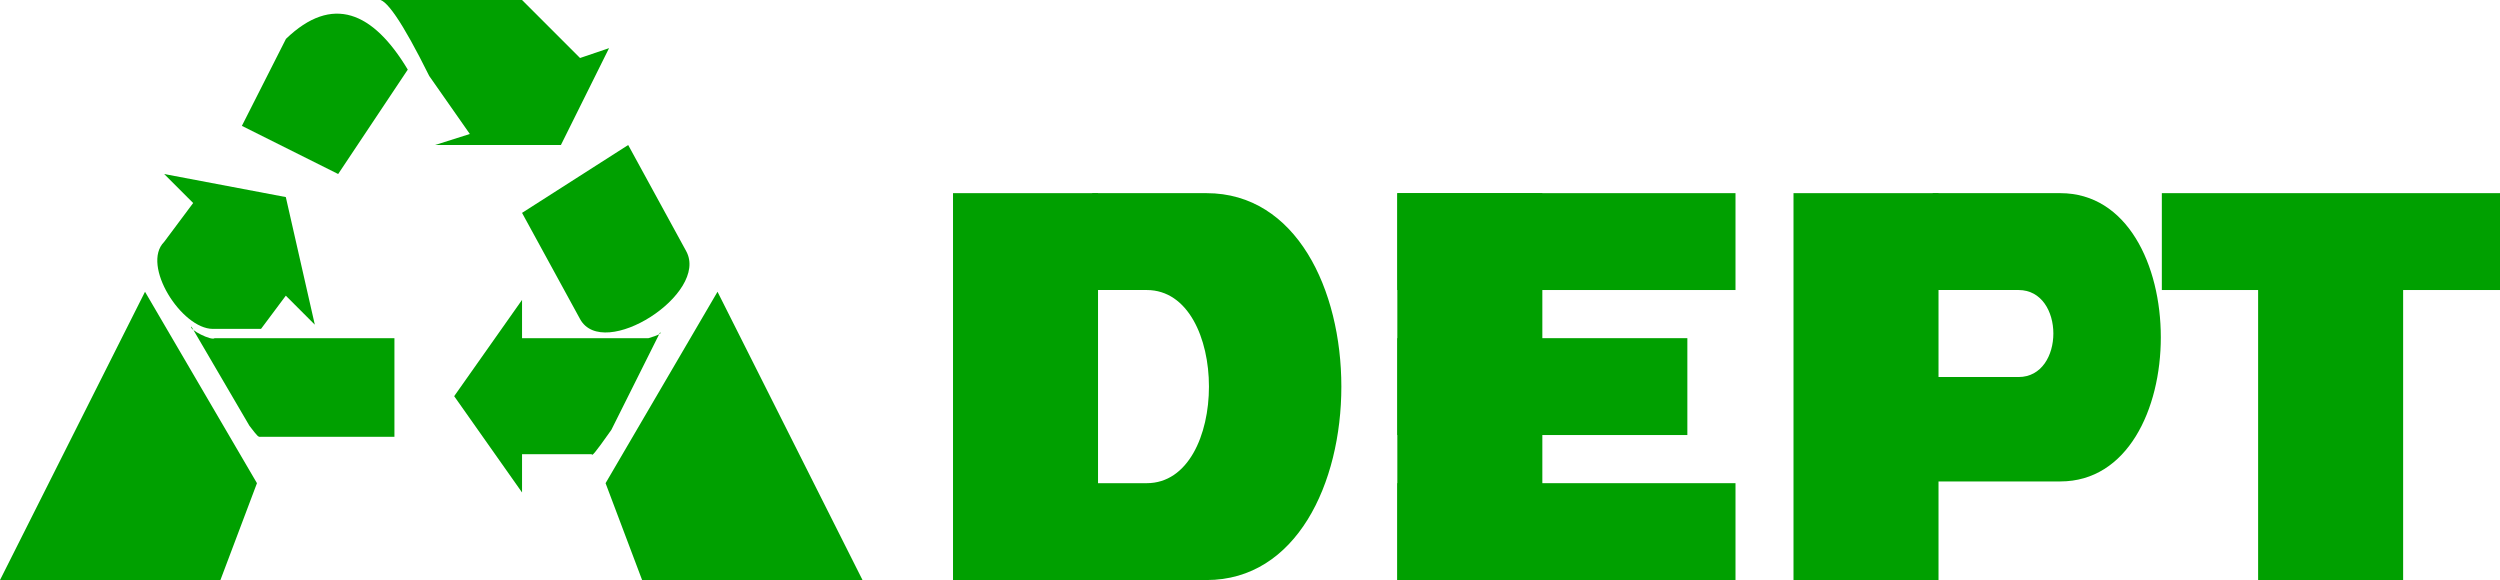 <svg  xmlns="http://www.w3.org/2000/svg" xmlns:xlink="http://www.w3.org/1999/xlink" viewBox="0,0,431,100">

			<!-- The A -->

						<!-- Left base -->

										<polygon points="0, 100 38, 100 44.3, 83.3 25, 50.3" style="fill: #00A000"/>

						<!-- Recycle -->

										<!-- Bottom Left: Stub then arrow -->

													<path d="M68, 58.3 v17  h-23 c-.5,.05 -.5,.05 -2,-1.9 l-10,-17.1 c-.5,.5 3.5,2.5 4,2Z" style="fill: #00A000"/>

													<path d="M28.3,30 l5,5 l-5,6.7 c-4,4 3,15 8.4,15 h8.3 l4.274,-5.726 l5,5 l-5,-22 Z" style="fill: #00A000"/>

										<!-- Top: stub then arrow -->

													<path d="M41.7, 21.7 l16.6,8.3 l12,-18 c -6,-10 -13,-13 -21,-5.3 Z" style="fill: #00A000"/>

													<path d="M65,0 h25 l10,10 l5,-1.7 l-8.3,16.7 l-21.7,0 l6,-1.9 l-7,-10 Q67,-1 65,0 Z" style="fill: #00A000"/>

										<!-- Bottom right: stub then arrow -->

													<path d="M108.3,25 l-18.3,11.7 l10,18.3 c4,7.32 22.3,-4.38 18.3,-11.7 Z" style="fill: #00A000"/>

													<path d="M90,58.3 v-6.6 l-11.7,16.6 l11.7,16.6 v-6.6 h12 c.1,.3 .3, .2 3.4,-4.2  l8.4,-16.8 q.5,.25 -2,1 Z" style="fill: #00A000"/>

						<!-- Right base -->

										<polygon points="148.7, 100 110.7, 100 104.4, 83.3 123.7, 50.3" style="fill: #00A000"/>



			<!-- The D -->

						<rect x="164.3" y="33.3" height="66.7" width="25" style="fill: #00A000"/>

						<path d="M188.3, 33.3 h19.7 c31,0 31,66.7 0,66.7 h-19.7 v-16.7 h9.4 c14.3,0 14.3,-33.3 0,-33.3 h-9.4 Z" style="fill: #00A000"/>

			<!-- The E -->

						<rect x="240.9" y="33.3" height="66.7" width="25" style="fill: #00A000"/>

						<rect x="240.9" y="33.3" height="16.7" width="58.3" style="fill: #00A000"/>

						<rect x="240.9" y="58.3" height="16.7" width="50" style="fill: #00A000"/>

						<rect x="240.9" y="83.3" height="16.7" width="58.3" style="fill: #00A000"/>

	<!-- The P -->

		<rect x="309.2" y="33.3" height="66.7" width="25" style="fill:#00A000" />

		<path d="M333.2,33.3 h22 c23.1,0 23.1,49.7 0,49.7 h-22 v-18 h14.8 c8,0 8,-15 0,-15 h-14.8 Z" style="fill:#00A000"/>



	<!-- The T -->

		<rect x="372.7" y="33.3" height="16.7" width="58.3" style="fill: #00A000"/>

		<rect x="389.3" y="49" height="51" width="25" style="fill: #00A000"/>

</svg>
